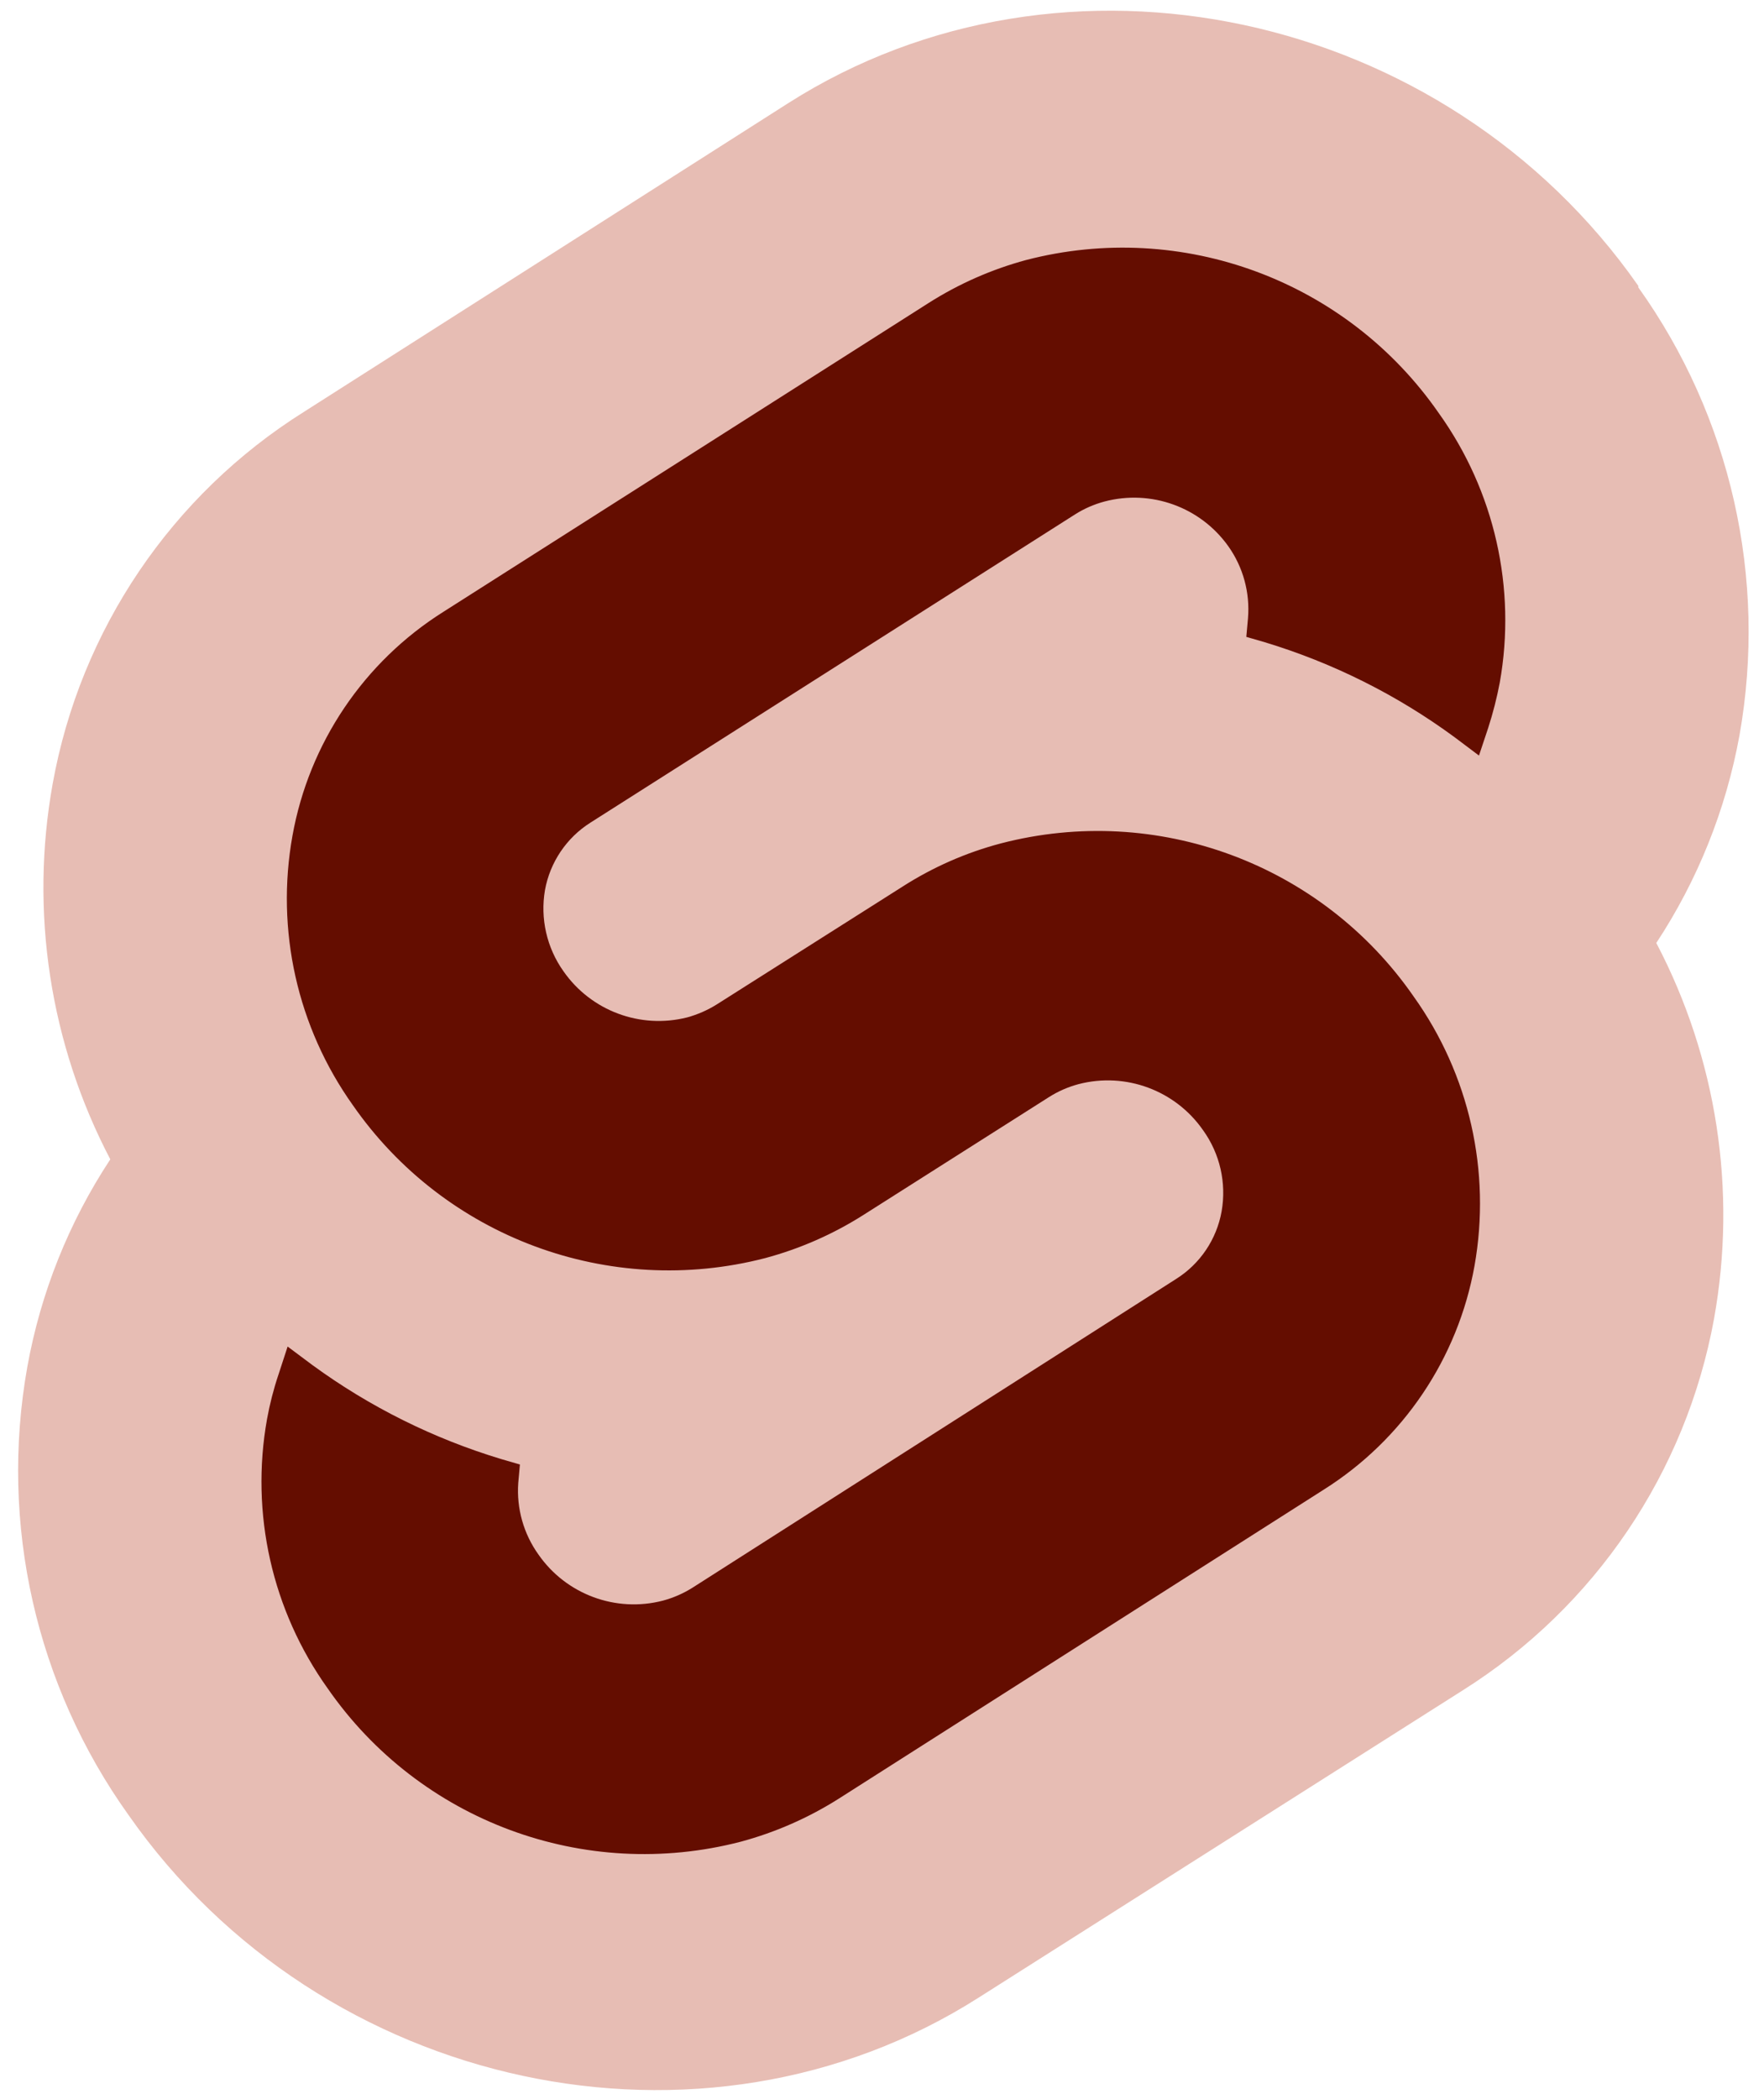 <svg xmlns="http://www.w3.org/2000/svg" width="95" height="113" viewBox="0 0 95 113">
  <g fill="none">
    <path fill="#e7bdb4" d="M88.23,15.39 C77.83,0.51 57.29,-3.9 42.44,5.56 L16.36,22.18 C9.243,26.65 4.335,33.909 2.84,42.18 C1.593,49.084 2.684,56.206 5.94,62.42 C3.708,65.806 2.188,69.609 1.47,73.6 C-0.035,82.046 1.93,90.742 6.92,97.72 C17.32,112.6 37.86,117.01 52.71,107.55 L78.79,91 C85.899,86.521 90.803,79.266 92.31,71 C93.553,64.098 92.458,56.98 89.2,50.77 C91.431,47.383 92.954,43.58 93.68,39.59 C95.18,31.144 93.216,22.45 88.23,15.47"/>
    <path fill="#640d00" d="M39.89,99.16 C31.48,101.342 22.602,98.049 17.65,90.91 C14.651,86.715 13.472,81.486 14.38,76.41 C14.528,75.593 14.735,74.787 15,74 L15.49,72.5 L16.83,73.5 C19.91,75.749 23.349,77.459 27,78.56 L28,78.85 L27.91,79.85 C27.814,81.221 28.199,82.583 29,83.7 C30.494,85.847 33.168,86.837 35.7,86.18 C36.265,86.028 36.805,85.792 37.3,85.48 L63.34,68.86 C64.633,68.046 65.523,66.724 65.79,65.22 C66.059,63.688 65.699,62.112 64.79,60.85 C63.296,58.703 60.622,57.713 58.09,58.37 C57.524,58.52 56.984,58.756 56.49,59.07 L46.49,65.42 C44.854,66.457 43.071,67.239 41.2,67.74 C32.805,69.909 23.947,66.621 19,59.5 C16.01,55.301 14.839,50.074 15.75,45 C16.643,40.015 19.594,35.637 23.88,32.94 L50,16.32 C51.626,15.285 53.399,14.503 55.26,14 C63.667,11.816 72.543,15.11 77.49,22.25 C80.492,26.444 81.675,31.672 80.77,36.75 C80.614,37.572 80.407,38.384 80.15,39.18 L79.65,40.68 L78.32,39.68 C75.234,37.414 71.784,35.69 68.12,34.58 L67.12,34.29 L67.21,33.29 C67.325,31.912 66.95,30.538 66.15,29.41 C64.647,27.3 61.995,26.341 59.49,27 C58.924,27.15 58.384,27.386 57.89,27.7 L31.8,44.29 C30.512,45.104 29.623,46.421 29.35,47.92 C29.086,49.455 29.446,51.032 30.35,52.3 C31.837,54.427 34.483,55.414 37,54.78 C37.565,54.626 38.104,54.39 38.6,54.08 L48.6,47.74 C50.234,46.692 52.023,45.905 53.9,45.41 C62.305,43.221 71.182,46.512 76.13,53.65 C79.13,57.845 80.313,63.072 79.41,68.15 C78.517,73.135 75.566,77.513 71.28,80.21 L45.19,96.83 C43.551,97.87 41.764,98.656 39.89,99.16"/>
  </g>
</svg>
